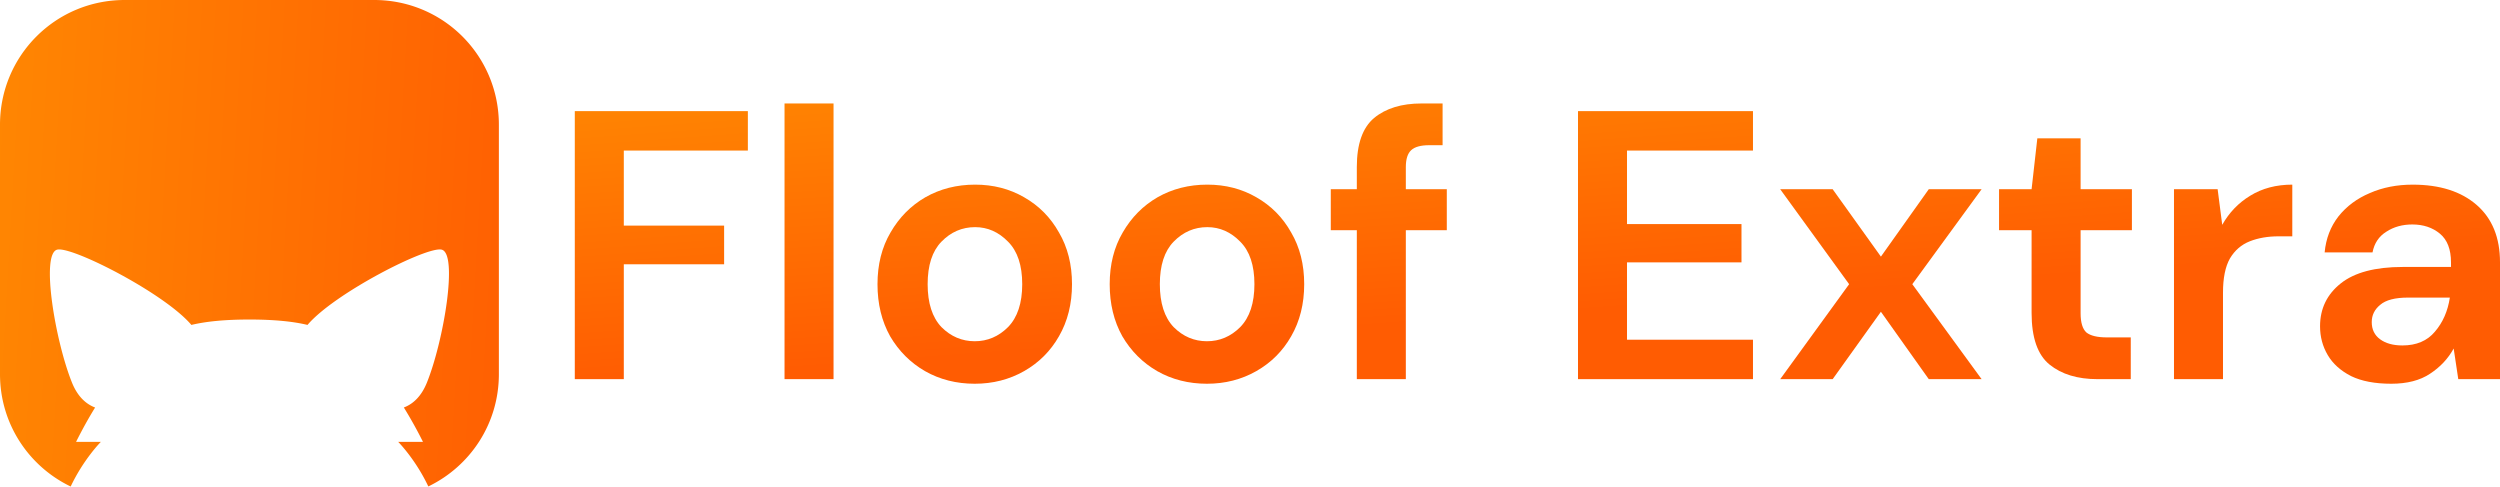 <svg xmlns="http://www.w3.org/2000/svg" width="1002.26" height="195.043" fill="none"><path fill="url(#a)" d="M230.438 152V44.55h69.382v15.81h-49.734v30.086h40.217v15.504h-40.217V152Z" style="fill:url(#a)"/><path fill="url(#b)" d="M314.522 152V41.48h19.648V152Z" style="fill:url(#b)"/><path fill="url(#c)" d="M390.78 153.842c-7.368 0-14.02-1.689-19.955-5.066-5.833-3.377-10.49-8.033-13.969-13.968-3.377-6.038-5.065-12.996-5.065-20.876 0-7.88 1.739-14.787 5.219-20.722 3.479-6.038 8.135-10.745 13.968-14.122 5.935-3.377 12.587-5.066 19.955-5.066 7.266 0 13.815 1.689 19.648 5.066 5.935 3.377 10.592 8.084 13.969 14.122 3.479 5.935 5.219 12.842 5.219 20.722 0 7.88-1.74 14.838-5.219 20.876-3.377 5.935-8.034 10.591-13.969 13.968-5.935 3.377-12.536 5.066-19.801 5.066zm0-17.039c5.116 0 9.568-1.893 13.354-5.679 3.786-3.889 5.68-9.619 5.68-17.192s-1.894-13.252-5.68-17.039c-3.786-3.888-8.187-5.833-13.201-5.833-5.219 0-9.722 1.945-13.508 5.833-3.684 3.787-5.526 9.466-5.526 17.039 0 7.573 1.842 13.303 5.526 17.192 3.786 3.786 8.238 5.679 13.355 5.679z" style="fill:url(#c)"/><path fill="url(#d)" d="M483.869 153.842c-7.368 0-14.02-1.689-19.955-5.066-5.833-3.377-10.489-8.033-13.969-13.968-3.377-6.038-5.065-12.996-5.065-20.876 0-7.88 1.74-14.787 5.219-20.722 3.479-6.038 8.135-10.745 13.968-14.122 5.936-3.377 12.587-5.066 19.955-5.066 7.266 0 13.815 1.689 19.648 5.066 5.936 3.377 10.592 8.084 13.969 14.122 3.479 5.935 5.219 12.842 5.219 20.722 0 7.88-1.74 14.838-5.219 20.876-3.377 5.935-8.033 10.591-13.969 13.968-5.935 3.377-12.535 5.066-19.801 5.066zm0-17.039c5.117 0 9.568-1.893 13.354-5.679 3.787-3.889 5.68-9.619 5.68-17.192s-1.893-13.252-5.68-17.039c-3.786-3.888-8.186-5.833-13.201-5.833-5.219 0-9.721 1.945-13.508 5.833-3.684 3.787-5.526 9.466-5.526 17.039 0 7.573 1.842 13.303 5.526 17.192 3.787 3.786 8.238 5.679 13.355 5.679z" style="fill:url(#d)"/><path fill="url(#e)" d="M543.956 152V92.288h-10.438V75.864h10.438v-8.903c0-9.21 2.302-15.76 6.907-19.648 4.708-3.889 11.052-5.833 19.034-5.833h8.443v16.732h-5.373c-3.377 0-5.782.665-7.214 1.995-1.433 1.33-2.149 3.582-2.149 6.754v8.903h16.424v16.424h-16.424V152Z" style="fill:url(#e)"/><path fill="url(#f)" d="M632.626 152V44.55h70.149v15.81h-50.501v29.472h45.896v15.35h-45.896v31.007h50.501V152Z" style="fill:url(#f)"/><path fill="url(#g)" d="m713.693 152 27.63-38.068-27.63-38.068h21.03l19.341 27.016 19.187-27.016h21.183l-27.783 38.068L794.434 152h-21.183l-19.187-27.016L734.723 152Z" style="fill:url(#g)"/><path fill="url(#h)" d="M840.875 152c-7.982 0-14.378-1.944-19.187-5.833-4.81-3.889-7.215-10.796-7.215-20.723V92.288h-13.047V75.864h13.047l2.303-20.416h17.345v20.416h20.569v16.424h-20.569v33.31c0 3.684.768 6.242 2.303 7.675 1.637 1.33 4.4 1.995 8.289 1.995h9.517V152Z" style="fill:url(#h)"/><path fill="url(#i)" d="M871.56 152V75.864h17.499l1.842 14.275c2.763-4.911 6.498-8.8 11.205-11.665 4.81-2.968 10.438-4.452 16.885-4.452v20.723h-5.526c-4.298 0-8.135.665-11.512 1.995-3.377 1.33-6.038 3.633-7.982 6.907-1.842 3.275-2.763 7.829-2.763 13.662V152Z" style="fill:url(#i)"/><path fill="url(#j)" d="M958.668 153.842c-6.549 0-11.921-1.023-16.117-3.07-4.196-2.149-7.317-4.963-9.364-8.443-2.046-3.479-3.07-7.316-3.07-11.512 0-7.061 2.763-12.792 8.289-17.192s13.815-6.601 24.867-6.601h19.341v-1.842c0-5.218-1.483-9.056-4.451-11.512-2.968-2.456-6.652-3.684-11.052-3.684-3.991 0-7.47.972-10.438 2.917-2.968 1.841-4.81 4.604-5.526 8.288h-19.188c.512-5.526 2.354-10.335 5.526-14.428 3.275-4.094 7.471-7.215 12.587-9.364 5.117-2.251 10.848-3.377 17.192-3.377 10.848 0 19.393 2.712 25.635 8.136 6.242 5.423 9.361 13.098 9.361 23.024V152h-16.729l-1.842-12.28c-2.251 4.093-5.424 7.47-9.517 10.131-3.991 2.661-9.159 3.991-15.504 3.991zm4.452-15.35c5.628 0 9.977-1.842 13.047-5.526 3.173-3.684 5.168-8.238 5.987-13.662h-16.732c-5.219 0-8.954.973-11.205 2.917-2.251 1.842-3.377 4.144-3.377 6.907 0 2.968 1.126 5.271 3.377 6.908 2.251 1.637 5.219 2.456 8.903 2.456z" style="fill:url(#j)"/><path d="M50 0C22.3 0 0 22.3 0 50v100c0 19.918 11.56 36.992 28.336 45.043 5.178-10.953 12.09-17.889 12.09-17.889h-9.934c2.466-4.933 5.01-9.526 7.637-13.779-3.84-1.453-7.104-4.596-9.285-10.02-6.712-16.67-12.573-51.614-5.91-53.275.208-.052.456-.078.74-.08 7.745-.046 42.743 18.064 53.05 30.264 5.893-1.415 13.478-2.166 23.297-2.166h.014c9.794.003 17.369.751 23.246 2.162 10.693-12.648 47.904-31.642 53.785-30.18 6.662 1.661.801 36.605-5.906 53.275-2.177 5.41-5.428 8.554-9.256 10.012a173.829 173.829 0 0 1 7.672 13.787h-9.93s6.898 6.926 12.07 17.862C188.465 186.954 200 169.896 200 150V50c0-27.7-22.3-50-50-50Z" style="fill:url(#k)"/><defs><linearGradient id="a" x1="266.525" x2="275.326" y1="32" y2="151.351" gradientUnits="userSpaceOnUse"><stop stop-color="#FF8702"/><stop offset="1" stop-color="#FF5C02"/></linearGradient><linearGradient id="b" x1="266.525" x2="275.326" y1="32" y2="151.351" gradientUnits="userSpaceOnUse"><stop stop-color="#FF8702"/><stop offset="1" stop-color="#FF5C02"/></linearGradient><linearGradient id="c" x1="266.525" x2="275.326" y1="32" y2="151.351" gradientUnits="userSpaceOnUse"><stop stop-color="#FF8702"/><stop offset="1" stop-color="#FF5C02"/></linearGradient><linearGradient id="d" x1="266.525" x2="275.326" y1="32" y2="151.351" gradientUnits="userSpaceOnUse"><stop stop-color="#FF8702"/><stop offset="1" stop-color="#FF5C02"/></linearGradient><linearGradient id="e" x1="266.525" x2="275.326" y1="32" y2="151.351" gradientUnits="userSpaceOnUse"><stop stop-color="#FF8702"/><stop offset="1" stop-color="#FF5C02"/></linearGradient><linearGradient id="f" x1="266.525" x2="275.326" y1="32" y2="151.351" gradientUnits="userSpaceOnUse"><stop stop-color="#FF8702"/><stop offset="1" stop-color="#FF5C02"/></linearGradient><linearGradient id="g" x1="266.525" x2="275.326" y1="32" y2="151.351" gradientUnits="userSpaceOnUse"><stop stop-color="#FF8702"/><stop offset="1" stop-color="#FF5C02"/></linearGradient><linearGradient id="h" x1="266.525" x2="275.326" y1="32" y2="151.351" gradientUnits="userSpaceOnUse"><stop stop-color="#FF8702"/><stop offset="1" stop-color="#FF5C02"/></linearGradient><linearGradient id="i" x1="266.525" x2="275.326" y1="32" y2="151.351" gradientUnits="userSpaceOnUse"><stop stop-color="#FF8702"/><stop offset="1" stop-color="#FF5C02"/></linearGradient><linearGradient id="j" x1="266.525" x2="275.326" y1="32" y2="151.351" gradientUnits="userSpaceOnUse"><stop stop-color="#FF8702"/><stop offset="1" stop-color="#FF5C02"/></linearGradient><linearGradient id="k" x1="-8.362" x2="227.916" y1="70" y2="83.55" gradientUnits="userSpaceOnUse"><stop stop-color="#FF8702"/><stop offset="1" stop-color="#FF5C02"/></linearGradient></defs></svg>